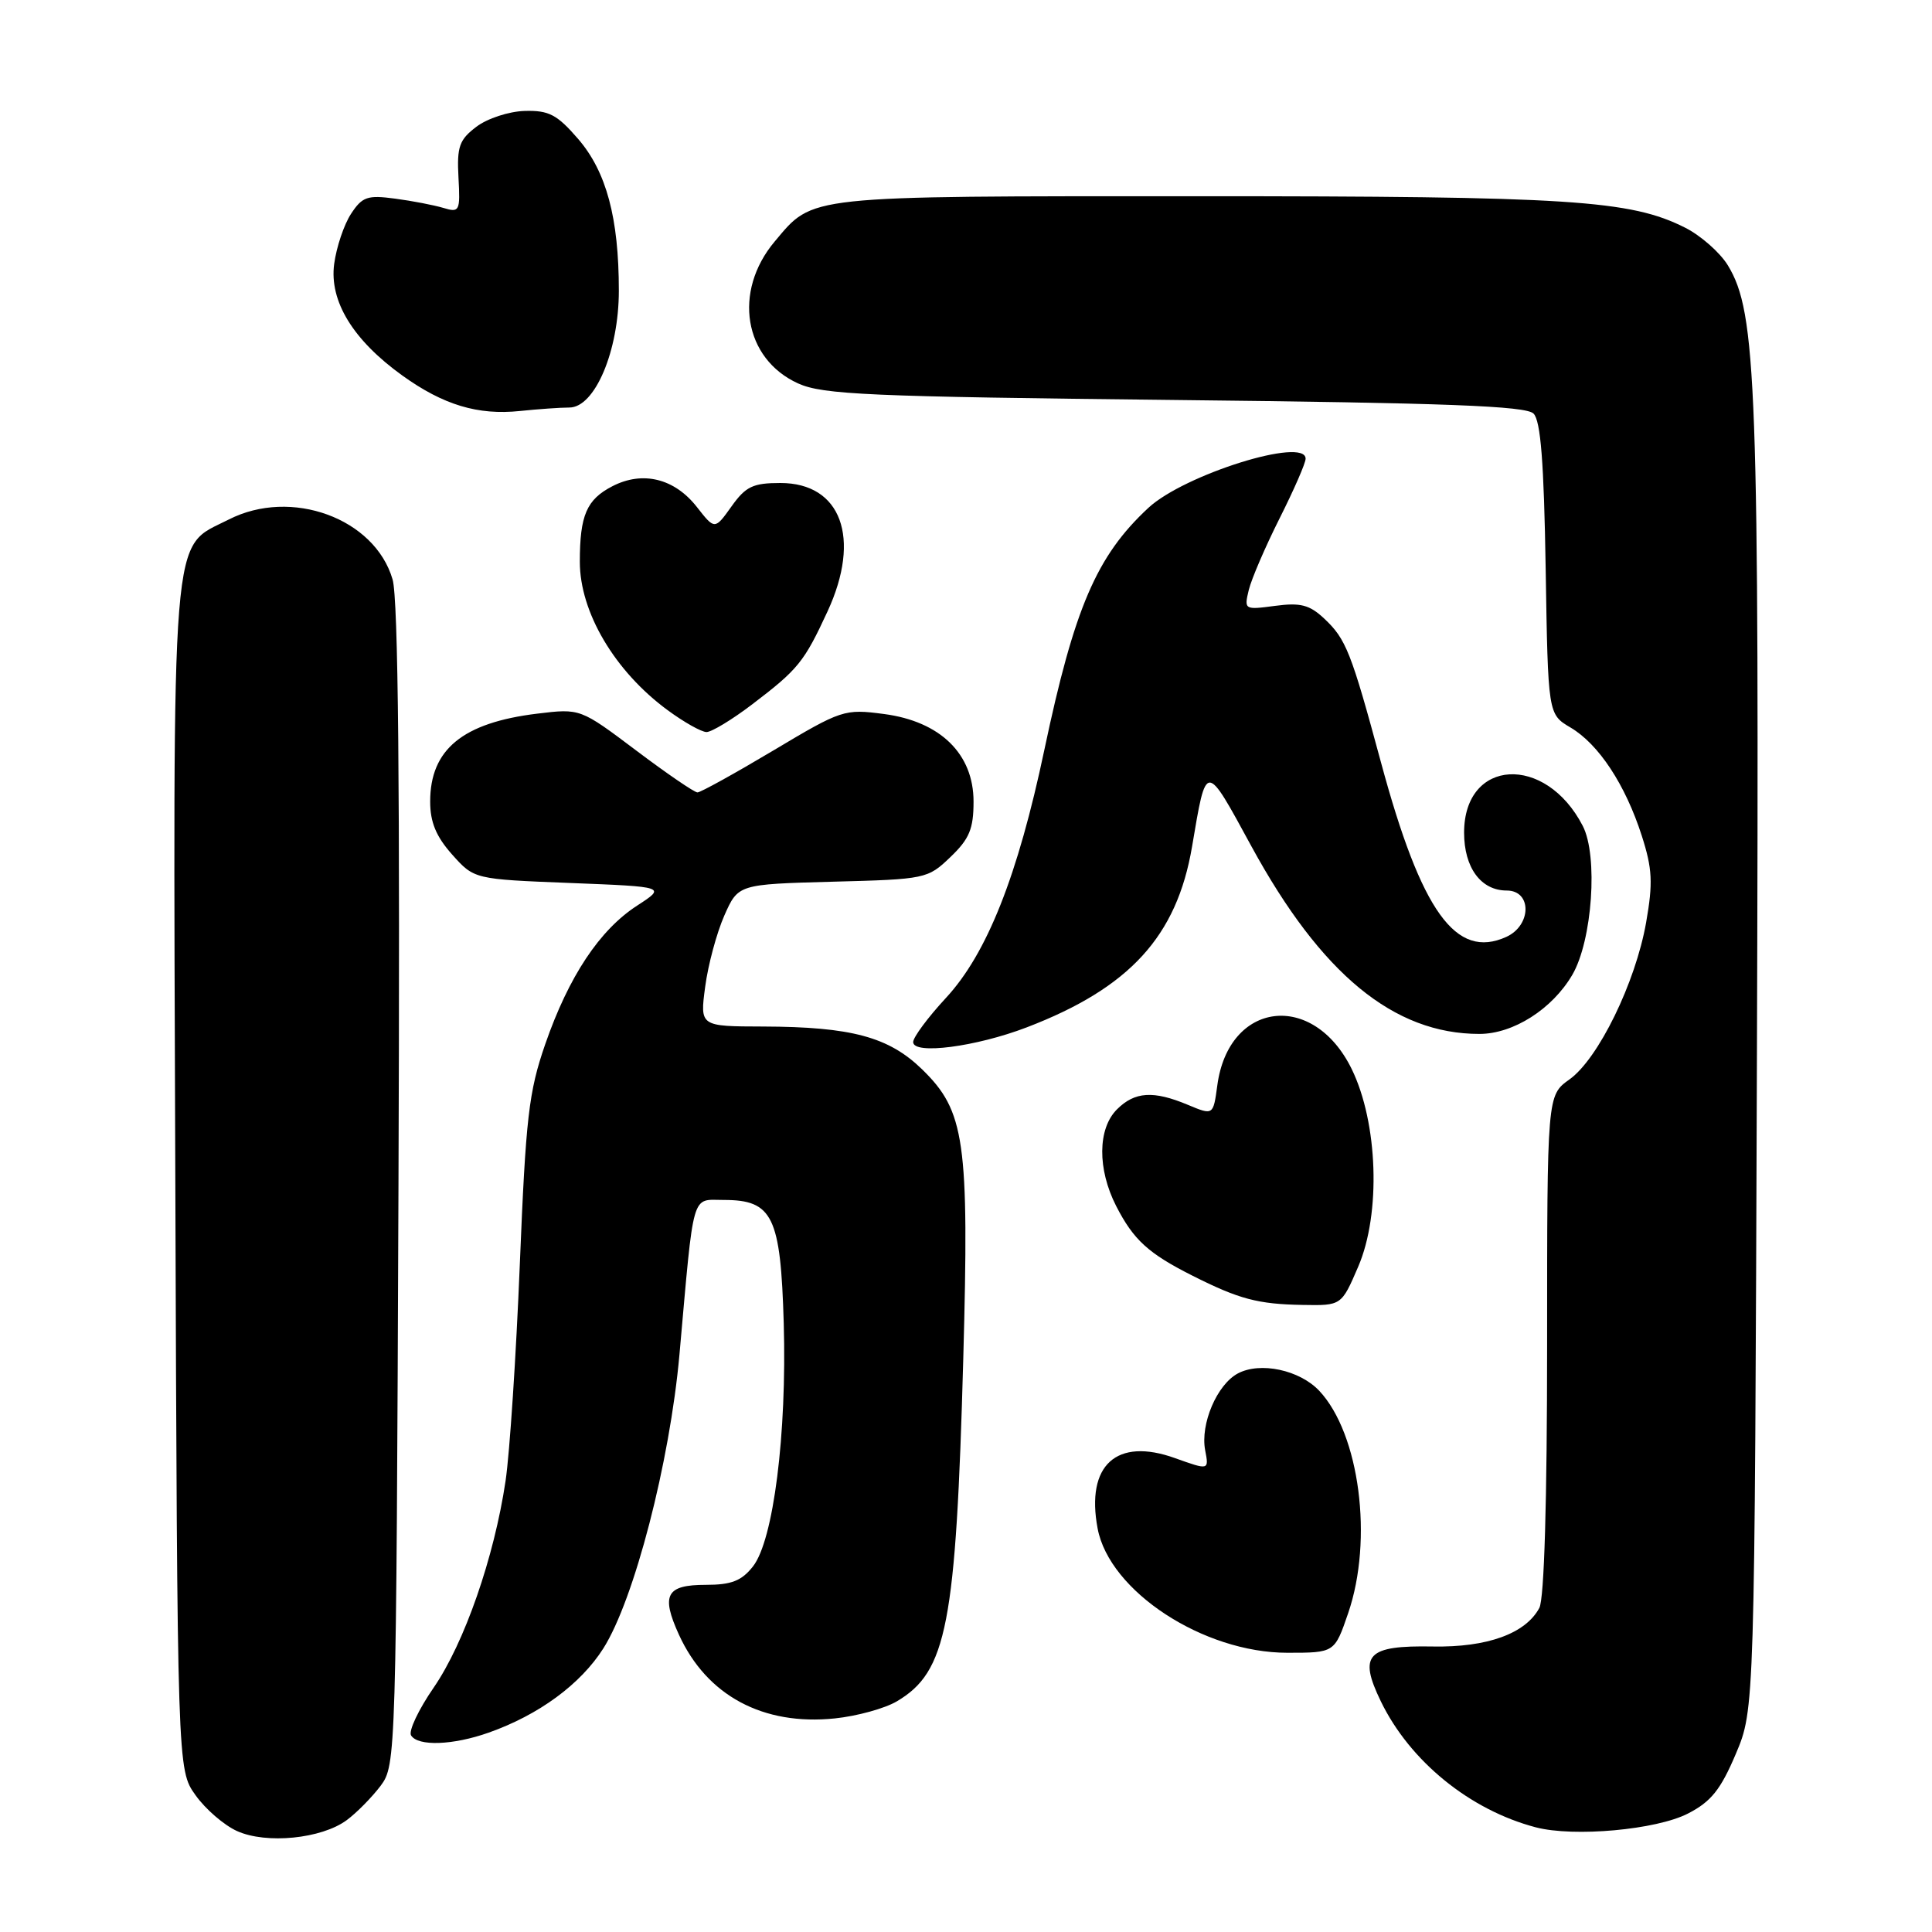 <?xml version="1.0" encoding="UTF-8" standalone="no"?>
<!DOCTYPE svg PUBLIC "-//W3C//DTD SVG 1.1//EN" "http://www.w3.org/Graphics/SVG/1.1/DTD/svg11.dtd" >
<svg xmlns="http://www.w3.org/2000/svg" xmlns:xlink="http://www.w3.org/1999/xlink" version="1.1" viewBox="0 0 256 256">
 <g >
 <path fill="currentColor"
d=" M 45.94 241.18 C 47.28 240.19 49.30 238.13 50.44 236.62 C 52.47 233.89 52.50 232.82 52.80 157.18 C 53.01 104.16 52.77 79.35 52.02 76.78 C 49.66 68.67 38.58 64.62 30.31 68.84 C 22.54 72.80 22.93 68.03 23.23 156.19 C 23.50 234.50 23.50 234.50 25.90 237.86 C 27.21 239.71 29.69 241.85 31.40 242.62 C 35.28 244.38 42.60 243.65 45.94 241.18 Z  M 223.67 240.30 C 226.73 238.73 228.00 237.13 230.00 232.41 C 232.50 226.50 232.50 226.50 232.80 140.50 C 233.11 50.84 232.77 41.44 228.95 35.16 C 227.92 33.47 225.37 31.22 223.29 30.17 C 216.04 26.51 208.07 26.00 158.62 26.00 C 106.39 26.00 107.83 25.85 102.66 31.99 C 97.08 38.62 98.55 47.54 105.76 50.81 C 109.05 52.29 115.11 52.56 155.70 53.00 C 191.70 53.39 202.19 53.79 203.20 54.80 C 204.15 55.75 204.58 61.24 204.81 75.37 C 205.12 94.64 205.12 94.64 208.10 96.40 C 211.84 98.61 215.36 103.96 217.54 110.73 C 218.95 115.12 219.04 116.98 218.12 122.23 C 216.72 130.20 211.78 140.31 207.96 143.03 C 205.00 145.14 205.00 145.14 205.00 178.13 C 205.00 198.85 204.62 211.85 203.97 213.06 C 202.15 216.46 197.07 218.30 189.87 218.17 C 181.14 218.01 179.97 219.24 182.96 225.42 C 186.81 233.37 194.77 239.84 203.50 242.13 C 208.55 243.45 219.49 242.46 223.67 240.30 Z  M 64.76 229.58 C 71.39 227.24 76.93 223.17 79.94 218.43 C 84.04 211.97 88.75 193.76 90.03 179.50 C 91.99 157.49 91.56 159.00 95.91 159.00 C 102.39 159.00 103.44 161.17 103.85 175.35 C 104.27 190.02 102.49 204.11 99.77 207.56 C 98.27 209.47 96.92 210.00 93.53 210.00 C 88.28 210.00 87.56 211.33 89.96 216.60 C 93.65 224.68 101.10 228.68 110.61 227.70 C 113.54 227.40 117.24 226.38 118.83 225.44 C 125.47 221.52 126.67 215.32 127.64 179.98 C 128.43 151.17 127.86 147.22 122.18 141.69 C 117.76 137.39 112.81 136.06 101.12 136.02 C 92.74 136.00 92.74 136.00 93.44 130.75 C 93.82 127.86 94.96 123.63 95.97 121.33 C 97.81 117.17 97.81 117.17 110.34 116.83 C 122.65 116.51 122.93 116.45 125.94 113.56 C 128.45 111.16 129.00 109.83 129.00 106.21 C 129.00 99.90 124.60 95.59 117.13 94.61 C 111.89 93.92 111.53 94.03 102.46 99.45 C 97.34 102.50 92.82 105.00 92.42 105.00 C 92.01 105.00 88.35 102.50 84.28 99.43 C 76.89 93.87 76.89 93.87 71.20 94.56 C 61.31 95.76 57.00 99.30 57.00 106.21 C 57.00 108.95 57.79 110.85 59.91 113.23 C 62.83 116.50 62.83 116.50 75.55 117.00 C 88.27 117.50 88.27 117.50 84.42 120.00 C 79.45 123.22 75.36 129.38 72.25 138.35 C 70.06 144.67 69.67 148.06 68.88 167.50 C 68.39 179.60 67.54 192.53 66.99 196.23 C 65.48 206.37 61.54 217.69 57.47 223.61 C 55.46 226.52 54.11 229.38 54.47 229.95 C 55.38 231.42 60.02 231.26 64.76 229.58 Z  M 178.64 213.75 C 181.98 204.01 180.16 189.99 174.81 184.29 C 172.20 181.52 166.98 180.41 164.02 181.99 C 161.25 183.47 159.03 188.69 159.69 192.16 C 160.20 194.82 160.20 194.82 155.70 193.21 C 147.95 190.42 143.86 194.13 145.44 202.53 C 147.00 210.85 159.44 219.00 170.58 219.00 C 176.84 219.00 176.84 219.00 178.64 213.75 Z  M 179.97 167.84 C 183.00 160.81 182.59 148.77 179.10 141.64 C 174.01 131.27 162.80 132.64 161.30 143.82 C 160.76 147.80 160.76 147.80 157.41 146.40 C 152.83 144.48 150.36 144.64 148.00 147.00 C 145.44 149.56 145.40 154.90 147.89 159.79 C 150.20 164.30 152.15 166.08 158.00 169.03 C 164.19 172.15 166.68 172.81 172.63 172.91 C 177.75 173.00 177.75 173.00 179.97 167.84 Z  M 136.05 136.13 C 149.67 130.91 155.93 124.08 157.95 112.20 C 159.87 100.87 159.68 100.87 165.83 112.16 C 175.07 129.09 184.68 137.00 196.03 137.00 C 200.52 137.00 205.68 133.71 208.34 129.17 C 210.99 124.63 211.78 113.40 209.72 109.43 C 204.78 99.87 194.00 100.49 194.00 110.33 C 194.00 114.97 196.23 118.00 199.65 118.00 C 203.00 118.00 202.95 122.61 199.60 124.14 C 192.91 127.18 188.34 120.82 182.99 101.03 C 179.03 86.38 178.36 84.68 175.46 81.96 C 173.52 80.14 172.32 79.83 168.95 80.28 C 164.89 80.82 164.84 80.79 165.47 78.17 C 165.83 76.70 167.67 72.43 169.56 68.67 C 171.45 64.91 173.00 61.37 173.00 60.78 C 173.00 57.85 156.91 62.88 152.16 67.30 C 145.30 73.67 142.36 80.52 138.38 99.37 C 134.86 116.06 130.78 126.35 125.36 132.21 C 122.96 134.80 121.00 137.44 121.00 138.08 C 121.00 139.79 129.32 138.71 136.05 136.13 Z  M 99.67 93.33 C 105.77 88.69 106.55 87.72 109.66 81.00 C 114.14 71.29 111.46 64.00 103.41 64.00 C 99.77 64.00 98.81 64.46 96.93 67.10 C 94.71 70.21 94.71 70.21 92.34 67.18 C 89.37 63.39 85.16 62.35 81.14 64.43 C 77.73 66.19 76.83 68.27 76.83 74.44 C 76.83 81.12 81.45 88.94 88.45 94.09 C 90.62 95.69 92.95 97.00 93.62 97.00 C 94.29 97.00 97.02 95.35 99.67 93.33 Z  M 75.44 54.00 C 78.82 54.00 82.00 46.50 82.00 38.52 C 82.00 28.88 80.35 22.74 76.59 18.39 C 73.81 15.18 72.73 14.61 69.52 14.70 C 67.43 14.76 64.56 15.70 63.12 16.80 C 60.86 18.51 60.53 19.43 60.75 23.51 C 61.00 27.99 60.89 28.20 58.75 27.55 C 57.51 27.18 54.63 26.62 52.35 26.32 C 48.69 25.83 48.00 26.06 46.51 28.34 C 45.58 29.76 44.58 32.74 44.28 34.97 C 43.62 39.90 46.77 45.06 53.34 49.78 C 58.75 53.66 63.33 55.04 68.89 54.46 C 71.30 54.21 74.25 54.00 75.44 54.00 Z "/>
</g>
</svg>